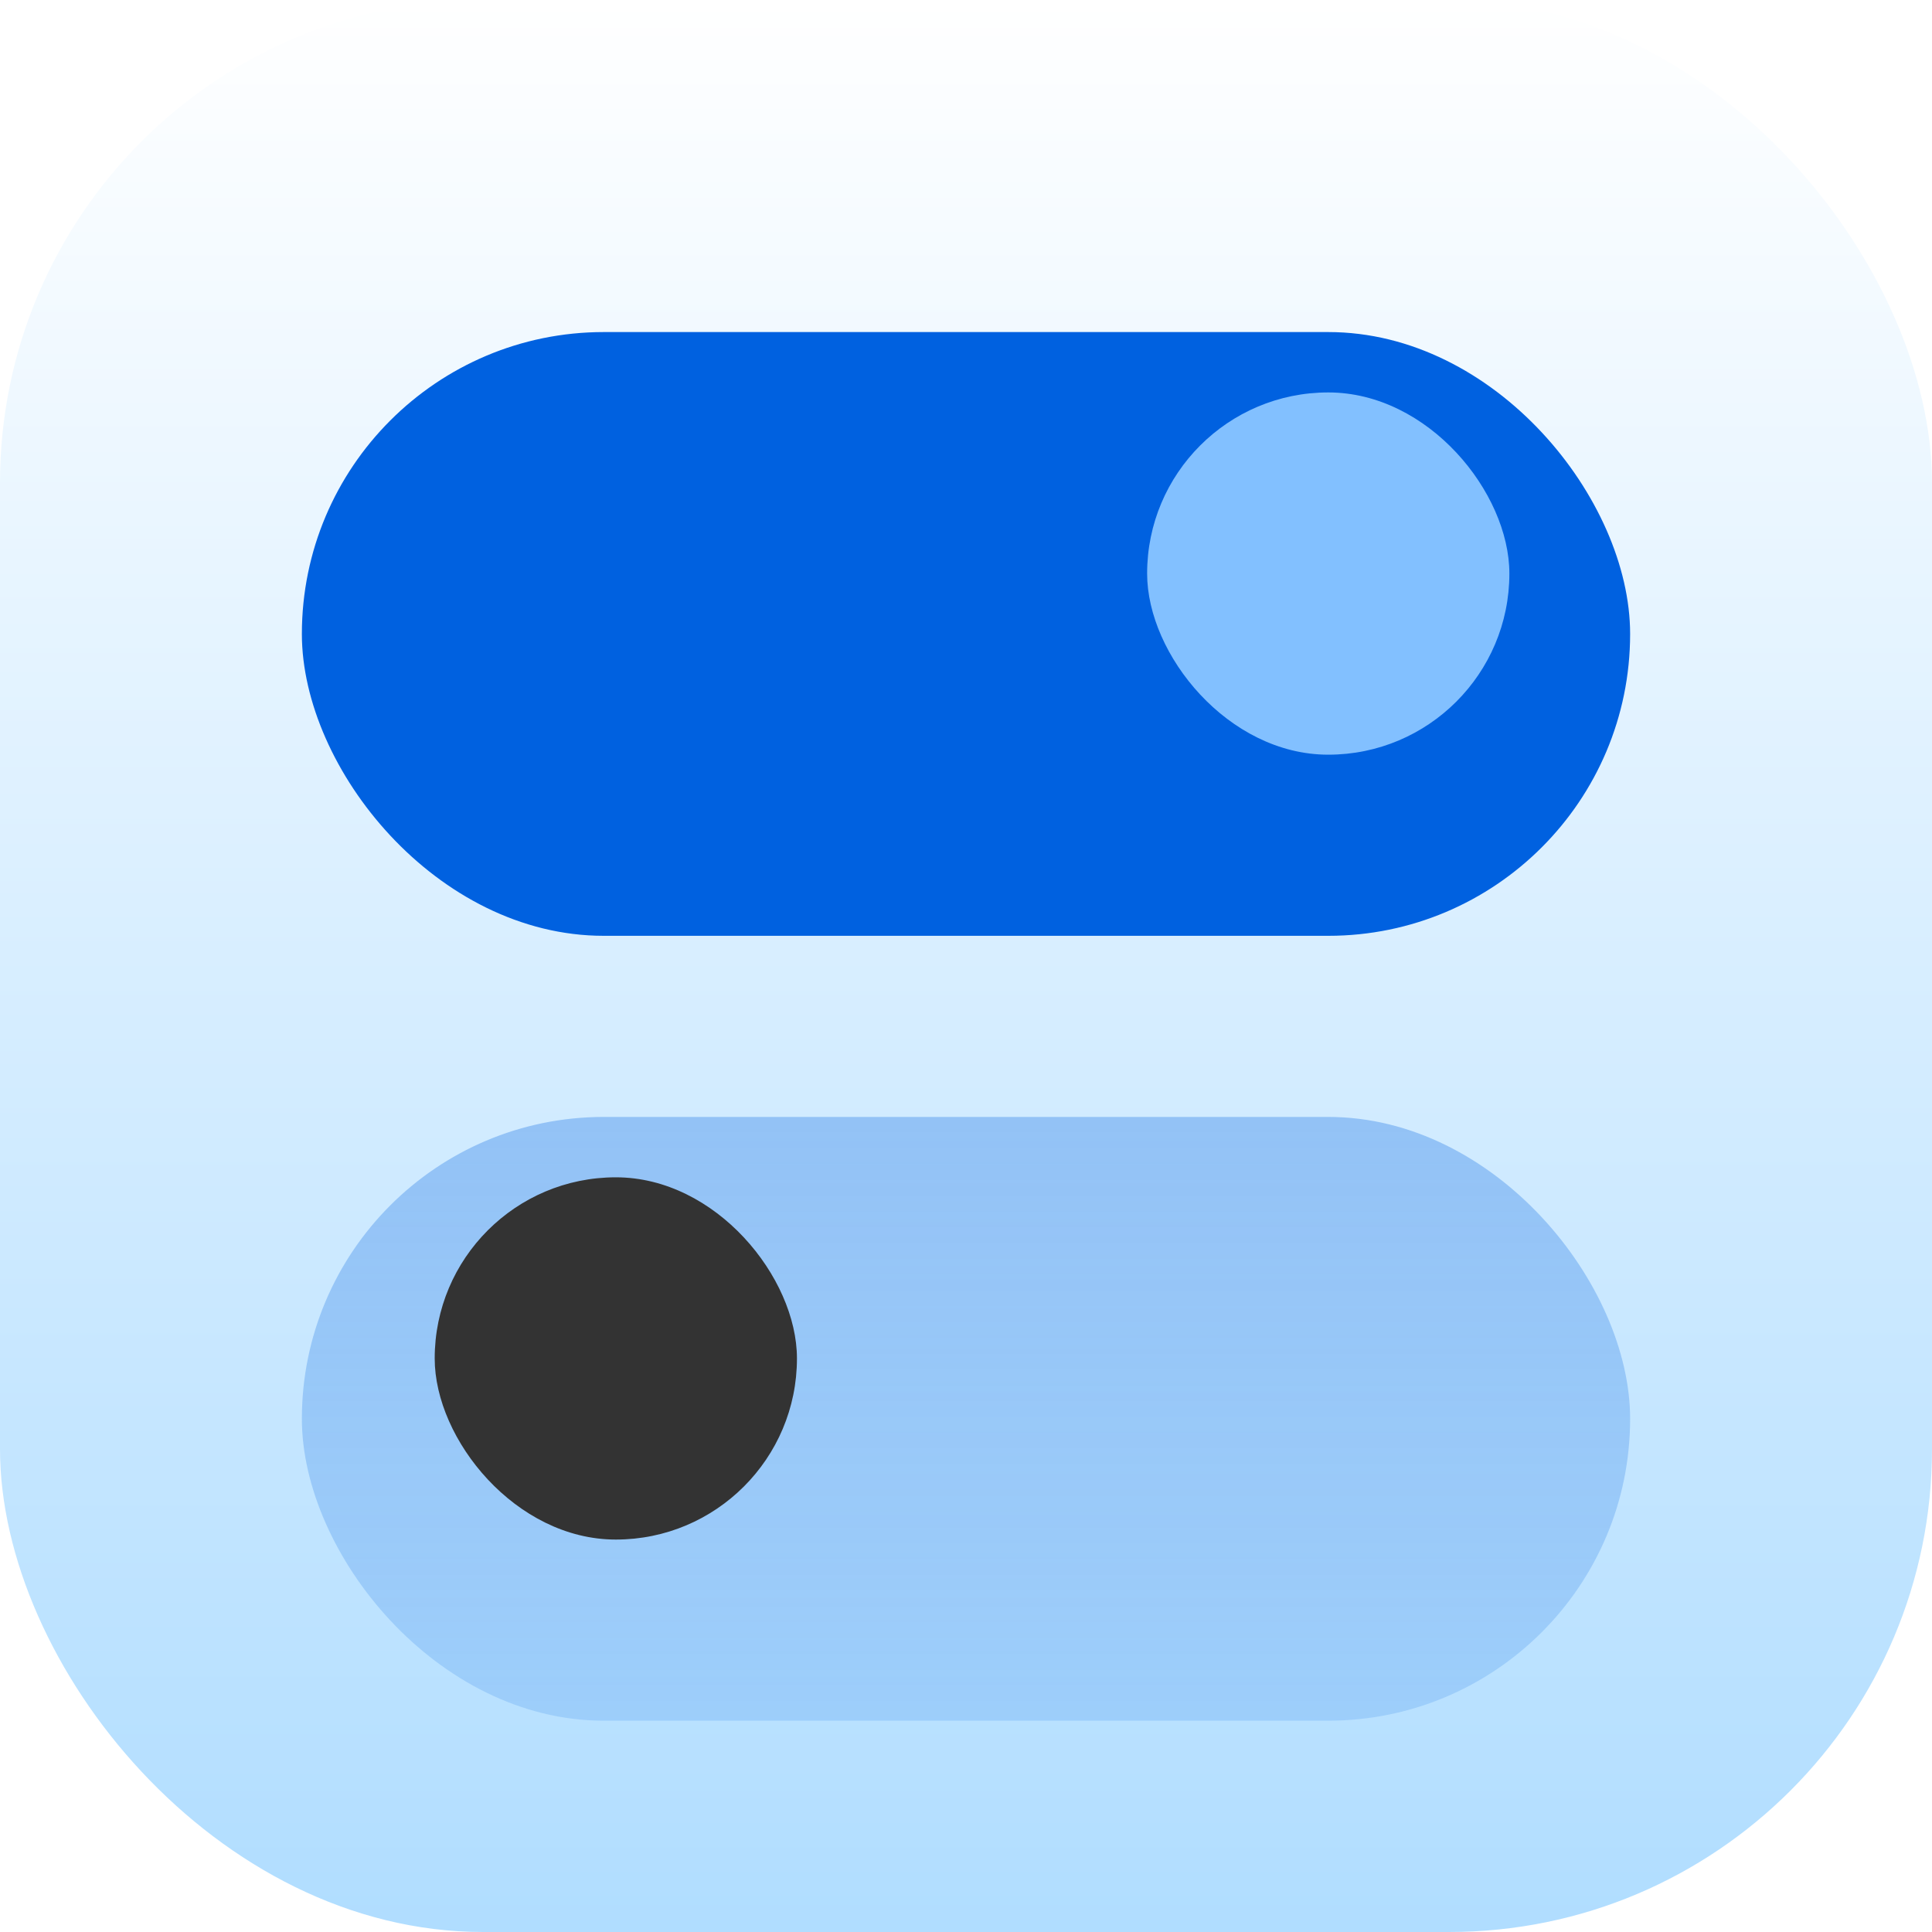 <svg width="16" height="16" viewBox="0 0 16 16" fill="none" xmlns="http://www.w3.org/2000/svg">
<rect width="16" height="16" rx="4" fill="url(#paint0_linear_810_356)"/>
<g filter="url(#filter0_i_810_356)">
<rect x="2.5" y="2.25" width="11" height="5" rx="2.5" fill="#0061E0"/>
</g>
<rect x="9.5" y="3.25" width="3" height="3" rx="1.5" fill="#82C0FF"/>
<g filter="url(#filter1_i_810_356)">
<rect x="2.5" y="8.75" width="11" height="5" rx="2.5" fill="url(#paint1_linear_810_356)"/>
</g>
<rect x="3.6" y="9.75" width="3" height="3" rx="1.5" fill="#333333"/>
<defs>
<filter id="filter0_i_810_356" x="2.5" y="2.25" width="11" height="5.5" filterUnits="userSpaceOnUse" color-interpolation-filters="sRGB">
<feFlood flood-opacity="0" result="BackgroundImageFix"/>
<feBlend mode="normal" in="SourceGraphic" in2="BackgroundImageFix" result="shape"/>
<feColorMatrix in="SourceAlpha" type="matrix" values="0 0 0 0 0 0 0 0 0 0 0 0 0 0 0 0 0 0 127 0" result="hardAlpha"/>
<feOffset dy="0.5"/>
<feGaussianBlur stdDeviation="0.5"/>
<feComposite in2="hardAlpha" operator="arithmetic" k2="-1" k3="1"/>
<feColorMatrix type="matrix" values="0 0 0 0 0 0 0 0 0 0 0 0 0 0 0 0 0 0 0.1 0"/>
<feBlend mode="normal" in2="shape" result="effect1_innerShadow_810_356"/>
</filter>
<filter id="filter1_i_810_356" x="2.5" y="8.75" width="11" height="5.5" filterUnits="userSpaceOnUse" color-interpolation-filters="sRGB">
<feFlood flood-opacity="0" result="BackgroundImageFix"/>
<feBlend mode="normal" in="SourceGraphic" in2="BackgroundImageFix" result="shape"/>
<feColorMatrix in="SourceAlpha" type="matrix" values="0 0 0 0 0 0 0 0 0 0 0 0 0 0 0 0 0 0 127 0" result="hardAlpha"/>
<feOffset dy="0.5"/>
<feGaussianBlur stdDeviation="0.5"/>
<feComposite in2="hardAlpha" operator="arithmetic" k2="-1" k3="1"/>
<feColorMatrix type="matrix" values="0 0 0 0 0 0 0 0 0 0 0 0 0 0 0 0 0 0 0.1 0"/>
<feBlend mode="normal" in2="shape" result="effect1_innerShadow_810_356"/>
</filter>
<linearGradient id="paint0_linear_810_356" x1="8" y1="0" x2="8" y2="16" gradientUnits="userSpaceOnUse">
<stop stop-color="white"/>
<stop offset="1" stop-color="#B0DDFF"/>
</linearGradient>
<linearGradient id="paint1_linear_810_356" x1="8" y1="8.75" x2="8" y2="13.75" gradientUnits="userSpaceOnUse">
<stop stop-color="#0061E0" stop-opacity="0.3"/>
<stop offset="1" stop-color="#0061E0" stop-opacity="0.15"/>
</linearGradient>
</defs>
</svg>
